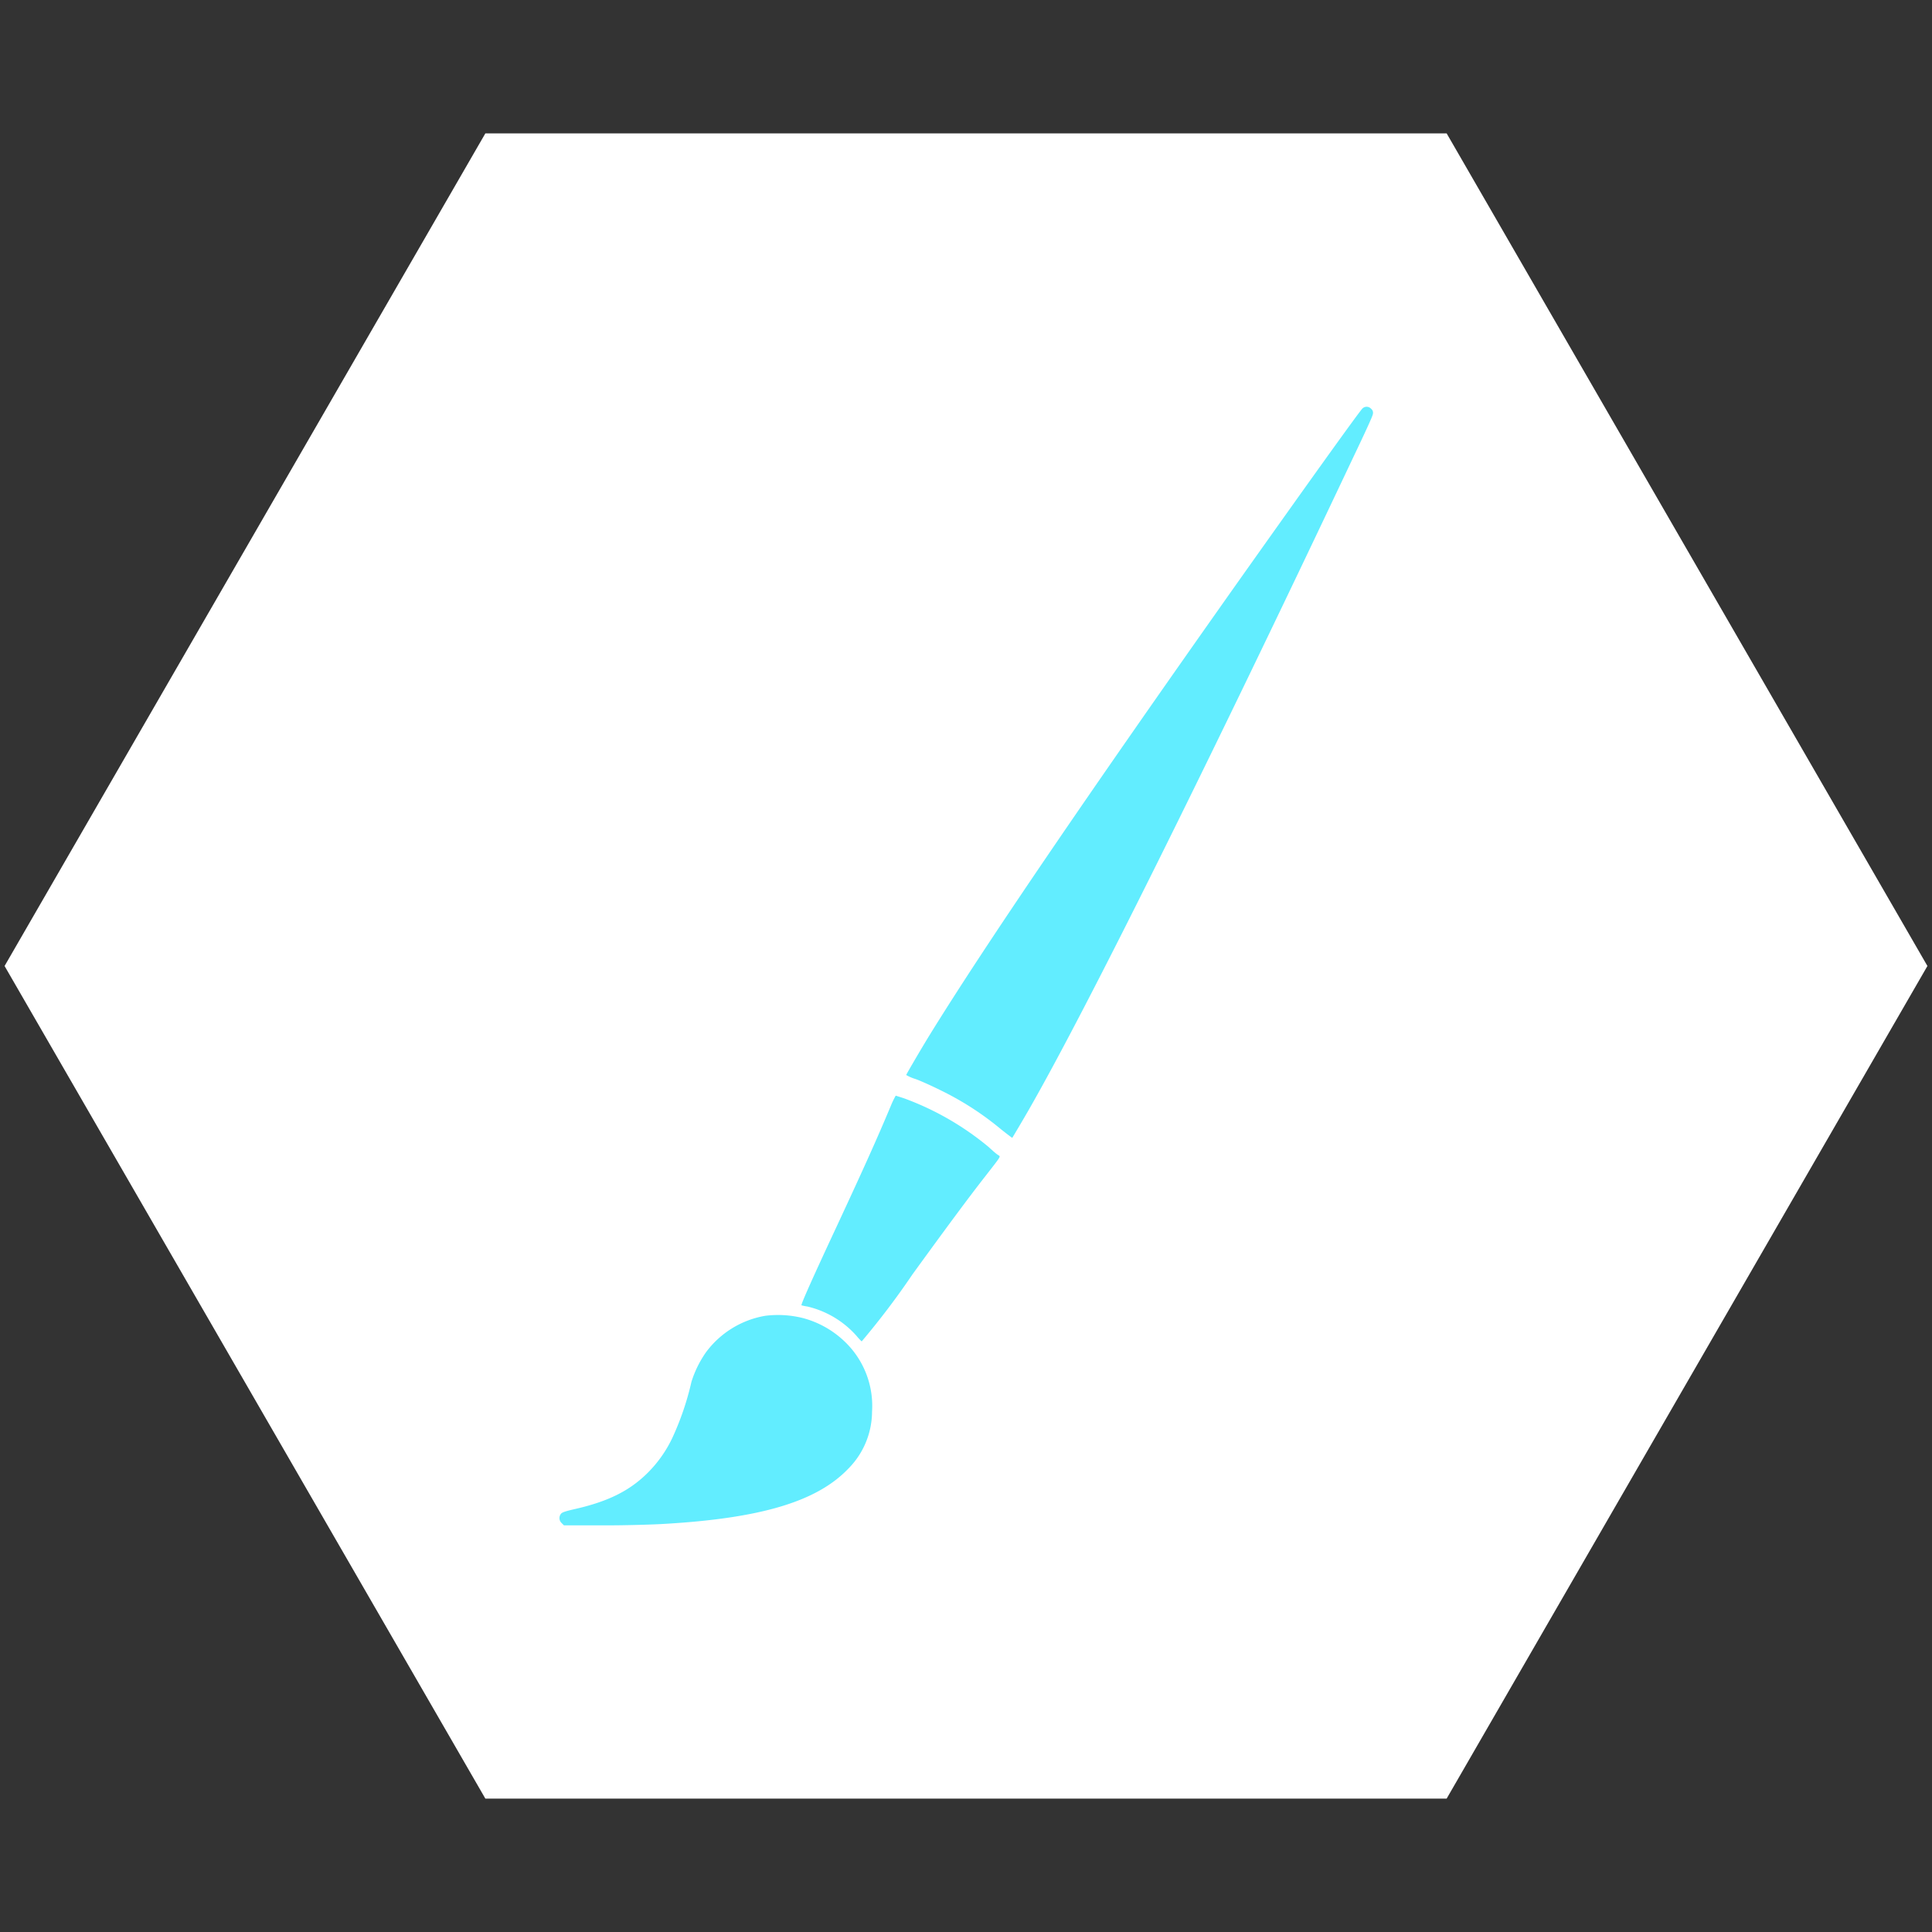 <svg id="Calque_3" data-name="Calque 3" xmlns="http://www.w3.org/2000/svg" viewBox="0 0 190 190"><rect x="0" y="0" width="190" height="190" fill="#333333" stroke="none"/><defs><style>.cls-1{fill:#fff;}.cls-2{fill:#62edff;}</style></defs><polygon class="cls-1" points="142.27 13.12 47.73 13.12 0.45 95 47.73 176.88 142.27 176.88 189.55 95 142.27 13.12"/><path class="cls-2" d="M134,40.16c-.24.19-5.83,8-12.36,17.22C107,78.1,96.84,93,91.38,101.86c-.78,1.27-2.26,3.8-2.26,3.86a4.27,4.27,0,0,0,.93.4c.5.18,1.63.69,2.51,1.13a29.28,29.28,0,0,1,5.91,3.83c.58.46,1.07.83,1.08.82s.92-1.53,1.66-2.82c5.64-9.85,17.3-33.3,31.8-63.95,1.07-2.24,2-4.23,2-4.4a.5.5,0,0,0-.17-.53A.59.59,0,0,0,134,40.16Z"/><path class="cls-2" d="M87.62,108.72c-1.32,3.16-2.65,6.12-5.35,11.92-2.27,4.86-3.53,7.67-3.45,7.73a5.64,5.64,0,0,0,.59.12,9.29,9.29,0,0,1,4.82,2.88,5.57,5.57,0,0,0,.51.55,77,77,0,0,0,5-6.6c3.44-4.74,5.52-7.55,7.21-9.71,1.51-1.94,1.47-1.86,1.24-2s-.57-.45-1-.84A28.11,28.11,0,0,0,88.87,108l-.78-.25A8.12,8.12,0,0,0,87.62,108.72Z"/><path class="cls-2" d="M75.26,129.4A9.17,9.17,0,0,0,69.42,133,10.6,10.6,0,0,0,68,135.89a27.77,27.77,0,0,1-1.89,5.54,12.27,12.27,0,0,1-2.37,3.37c-1.8,1.81-3.95,2.88-7.31,3.63-.85.2-1.15.3-1.26.44a.67.67,0,0,0,.07.92l.22.22,4.15,0c2.26,0,4.81-.09,5.63-.14,9.6-.55,15.11-2.2,18.21-5.46a8,8,0,0,0,2.31-5.59,8.74,8.74,0,0,0-2.13-6.3,9.43,9.43,0,0,0-4.68-2.9A10.11,10.11,0,0,0,75.26,129.4Z"/></svg>
